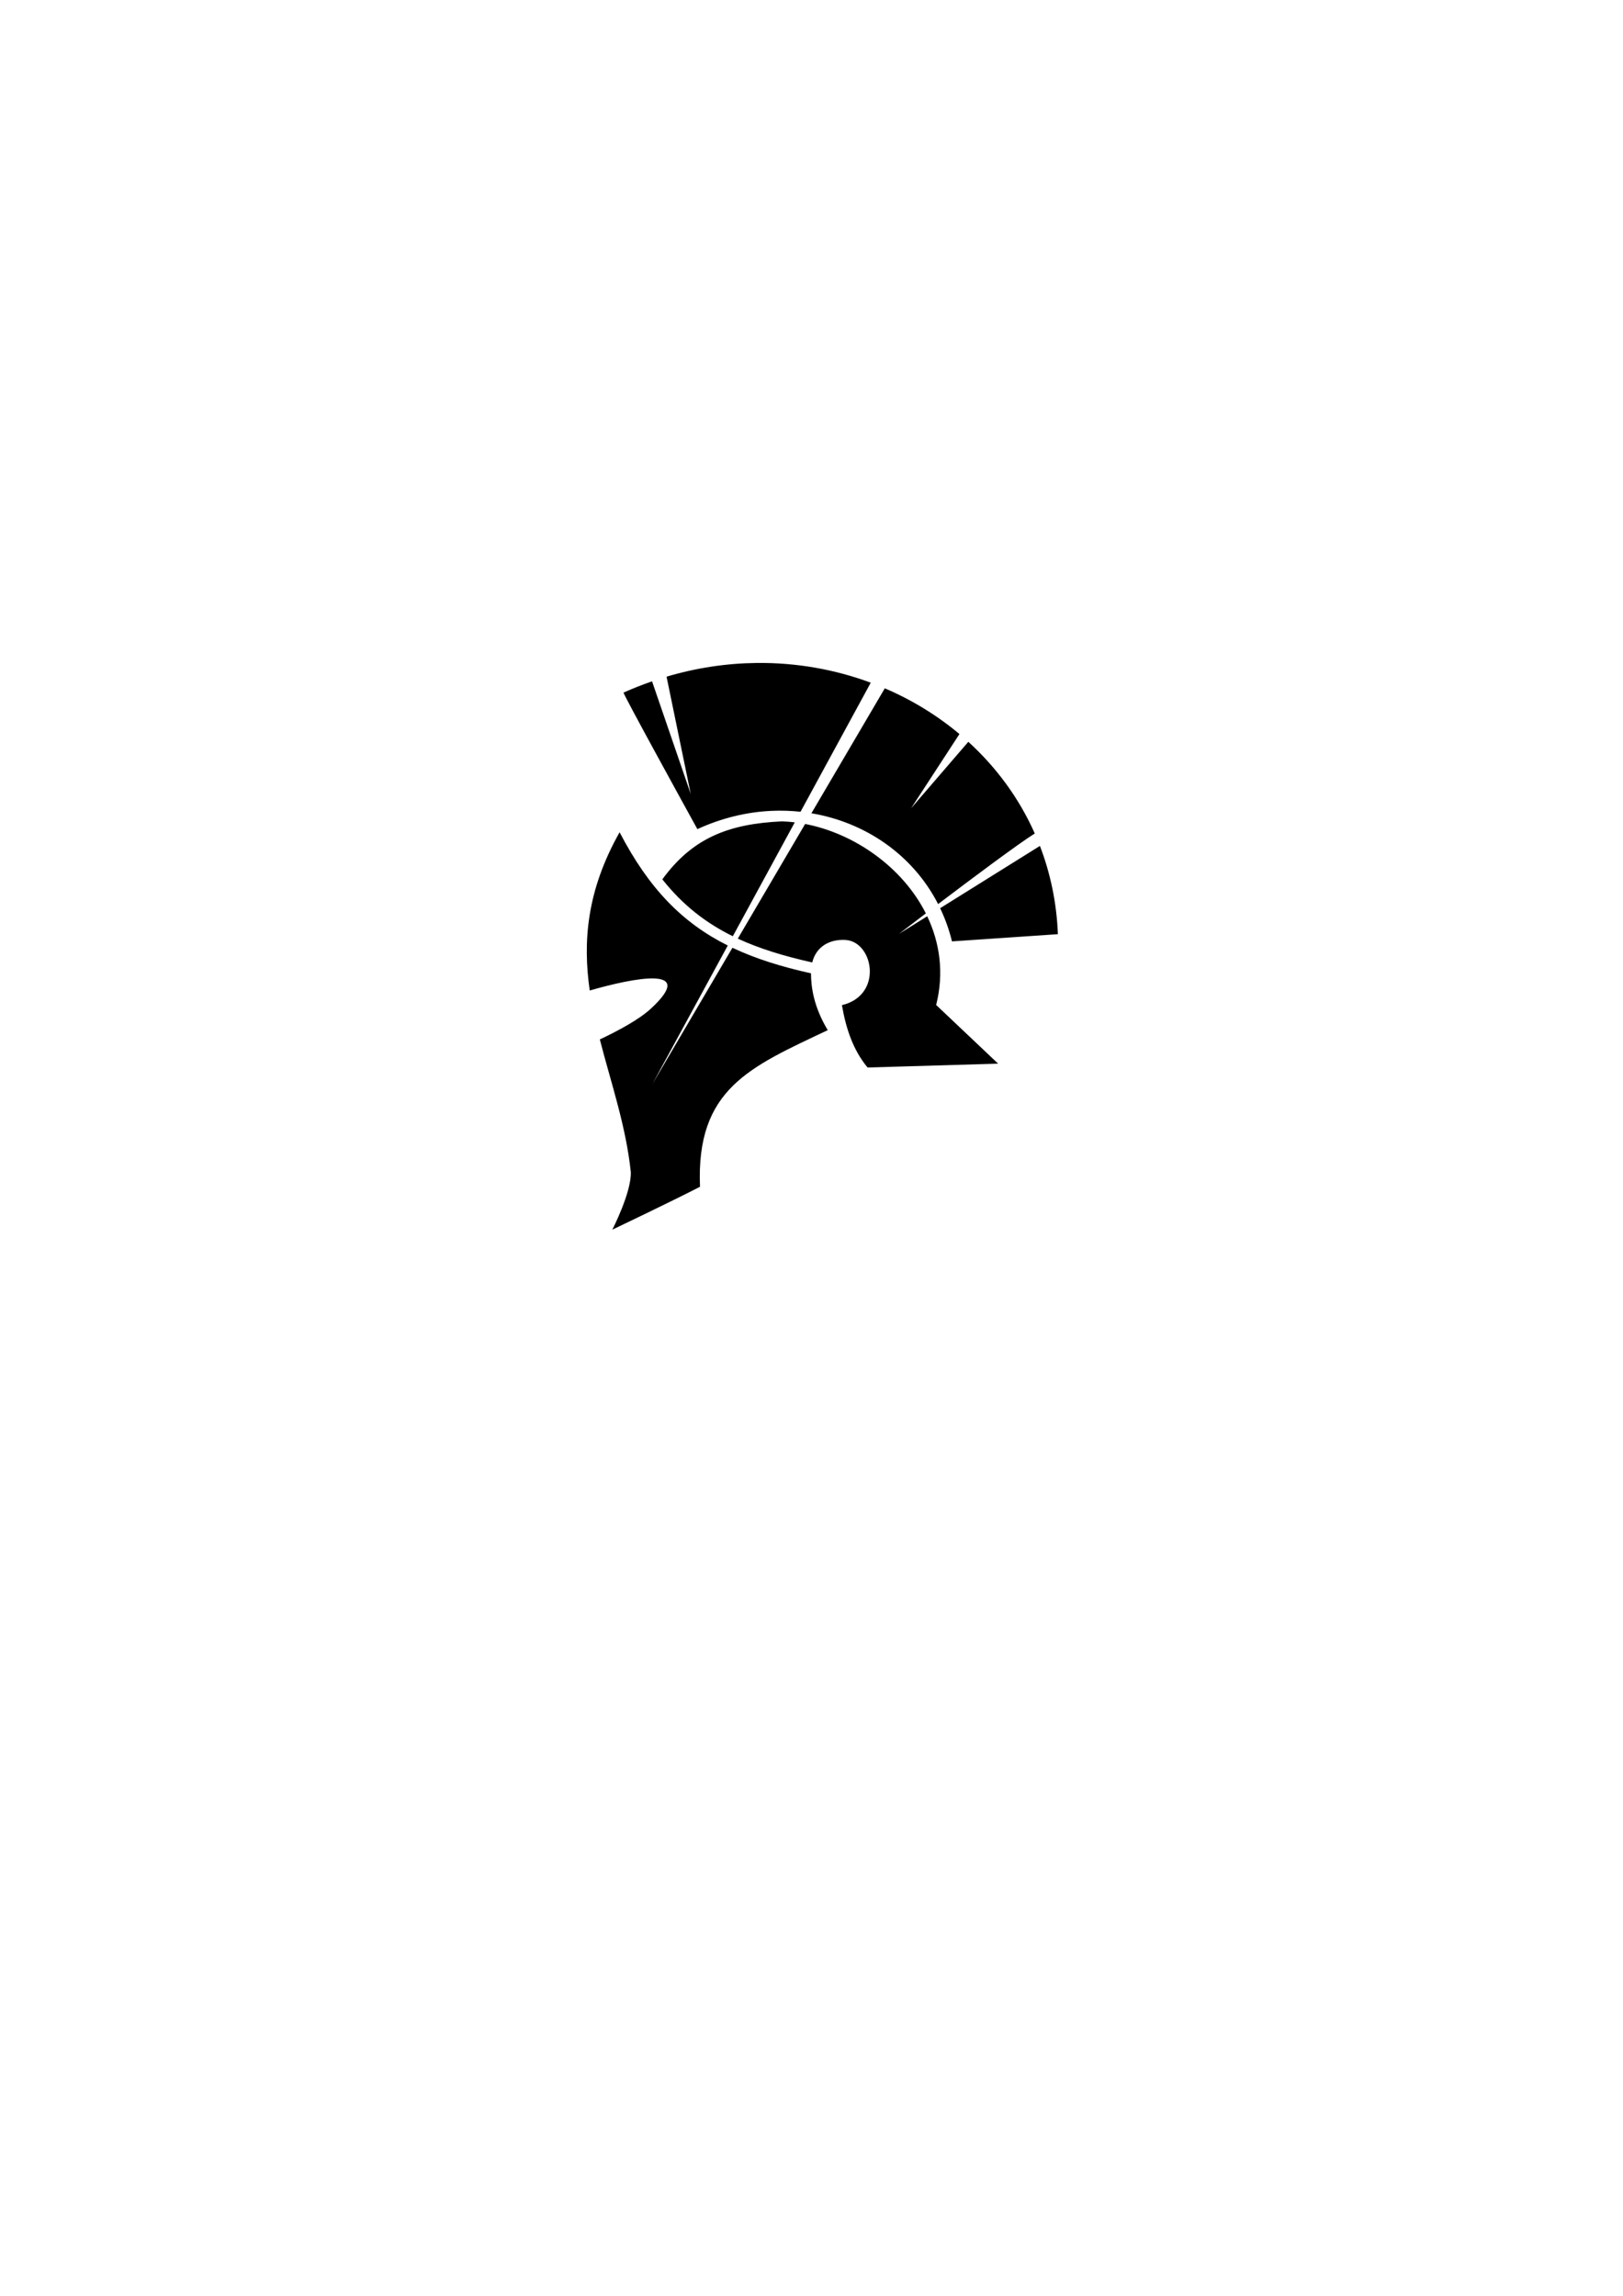 <?xml version="1.0" encoding="UTF-8" standalone="no"?>
<!-- Created with Inkscape (http://www.inkscape.org/) -->

<svg
   xmlns:dc="http://purl.org/dc/elements/1.1/"
   xmlns:cc="http://creativecommons.org/ns#"
   xmlns:rdf="http://www.w3.org/1999/02/22-rdf-syntax-ns#"
   xmlns:svg="http://www.w3.org/2000/svg"
   xmlns="http://www.w3.org/2000/svg"
   xmlns:sodipodi="http://sodipodi.sourceforge.net/DTD/sodipodi-0.dtd"
   xmlns:inkscape="http://www.inkscape.org/namespaces/inkscape"
   width="210mm"
   height="297mm"
   viewBox="0 0 744.094 1052.362"
   id="svg2"
   version="1.1"
   inkscape:version="0.91 r13725"
   sodipodi:docname="Logo_centurion.svg">
  <defs
     id="defs4">
    <inkscape:path-effect
       effect="skeletal"
       id="path-effect4170"
       is_visible="true"
       pattern="M 0,0 1,0"
       copytype="single_stretched"
       prop_scale="1"
       scale_y_rel="false"
       spacing="0"
       normal_offset="0"
       tang_offset="0"
       prop_units="false"
       vertical_pattern="false"
       fuse_tolerance="0" />
    <inkscape:path-effect
       effect="skeletal"
       id="path-effect4166"
       is_visible="true"
       pattern="m -739.432,-391.939 1,0"
       copytype="single_stretched"
       prop_scale="1"
       scale_y_rel="false"
       spacing="0"
       normal_offset="0"
       tang_offset="0"
       prop_units="false"
       vertical_pattern="false"
       fuse_tolerance="0" />
  </defs>
  <sodipodi:namedview
     id="base"
     pagecolor="#ffffff"
     bordercolor="#666666"
     borderopacity="1.0"
     inkscape:pageopacity="0.0"
     inkscape:pageshadow="2"
     inkscape:zoom="0.7"
     inkscape:cx="337.09145"
     inkscape:cy="487.45375"
     inkscape:document-units="px"
     inkscape:current-layer="layer1"
     showgrid="false"
     inkscape:window-width="1920"
     inkscape:window-height="1018"
     inkscape:window-x="1912"
     inkscape:window-y="-8"
     inkscape:window-maximized="1" />
  <g
     inkscape:label="Layer 1"
     inkscape:groupmode="layer"
     id="layer1">
    <path
       style="fill:#000000;fill-opacity:1;fill-rule:evenodd;stroke:none;stroke-width:1px;stroke-linecap:butt;stroke-linejoin:miter;stroke-opacity:1"
       d="m 346.812,303.893 c -13.572,0.157 -27.432,2.188 -41.221,6.277 l 11.092,53.773 -17.738,-51.633 c -4.372,1.512 -8.731,3.223 -13.065,5.166 -0.337,0.45 27.444,50.967 33.842,62.588 11.192,-5.145 22.691,-7.852 33.926,-8.377 4.513,-0.211 8.98,-0.058 13.369,0.416 l 32.193,-59.166 c -16.362,-6.074 -34.118,-9.256 -52.398,-9.045 z m 58.84,11.619 -33.643,57.277 c 24.855,4.175 46.575,19.156 58.088,41.623 15.562,-11.784 36.64,-27.549 44.312,-32.357 -7.164,-16.158 -17.628,-30.336 -30.465,-42.025 l -26.248,30.48 22.18,-34.035 c -10.209,-8.559 -21.753,-15.627 -34.225,-20.963 z m -47.164,60.99 c -24.655,1.115 -41.136,7.786 -54.826,26.582 9.276,11.643 19.692,19.871 32.312,26.074 l 28.404,-52.207 c -1.969,-0.237 -3.935,-0.392 -5.891,-0.449 z m 10.639,1.195 -30.867,52.551 c 9.877,4.573 21.085,8.007 34.117,10.916 1.833,-7.298 7.942,-10.664 15.113,-10.318 12.98,0.625 17.581,25.374 -1.493,29.892 1.847,10.773 5.164,20.664 11.757,28.59 l 59.852,-1.768 -28.41,-26.895 c 3.706,-14.687 1.661,-28.563 -4.096,-40.664 l -12.957,8.086 c 0,0 5.16,-3.956 12.322,-9.4 -10.667,-21.189 -32.792,-36.677 -55.338,-40.99 z m -85.062,3.795 c -15.139,26.84 -16.893,50.236 -13.695,72.539 20.01,-5.757 49.857,-11.756 27.9,8.439 -5.277,4.84 -14.588,9.887 -23.268,13.994 5.107,19.916 11.969,39.584 14.199,60.787 0.36,9.24 -8.477,26.414 -8.477,26.414 0,0 27.415,-13.066 40.201,-19.672 -1.857,-44.926 22.868,-54.873 58.571,-71.785 -6.439,-10.709 -7.643,-19.6 -7.691,-26.05 -13.639,-3.029 -25.495,-6.739 -36.008,-11.719 l -36.658,62.412 34.52,-63.443 c -20.723,-10.346 -36.124,-26.008 -49.596,-51.916 z m 192.699,6.268 -45.738,28.543 c 2.277,4.762 4.114,9.836 5.426,15.209 l 48.555,-3.297 c -0.558,-14.425 -3.445,-27.977 -8.242,-40.455 z"
       id="path4147"
       inkscape:connector-curvature="0"
       sodipodi:nodetypes="scccccsccsccccccccccccccccscccccccccccccccccccccccccc" />
    <path
       style="fill:#000000;fill-rule:evenodd;stroke:none;stroke-width:1px;stroke-linecap:butt;stroke-linejoin:miter;stroke-opacity:1"
       d="m 264.66,446.271 c 0.673,-0.505 1.347,-1.01 2.02,-1.515"
       id="path4164"
       inkscape:path-effect="#path-effect4166"
       inkscape:original-d="m 264.65994,446.27067 c 0.6735,-0.50507 1.3469,-1.01015 2.0203,-1.51522"
       inkscape:connector-curvature="0" />
  </g>
</svg>
